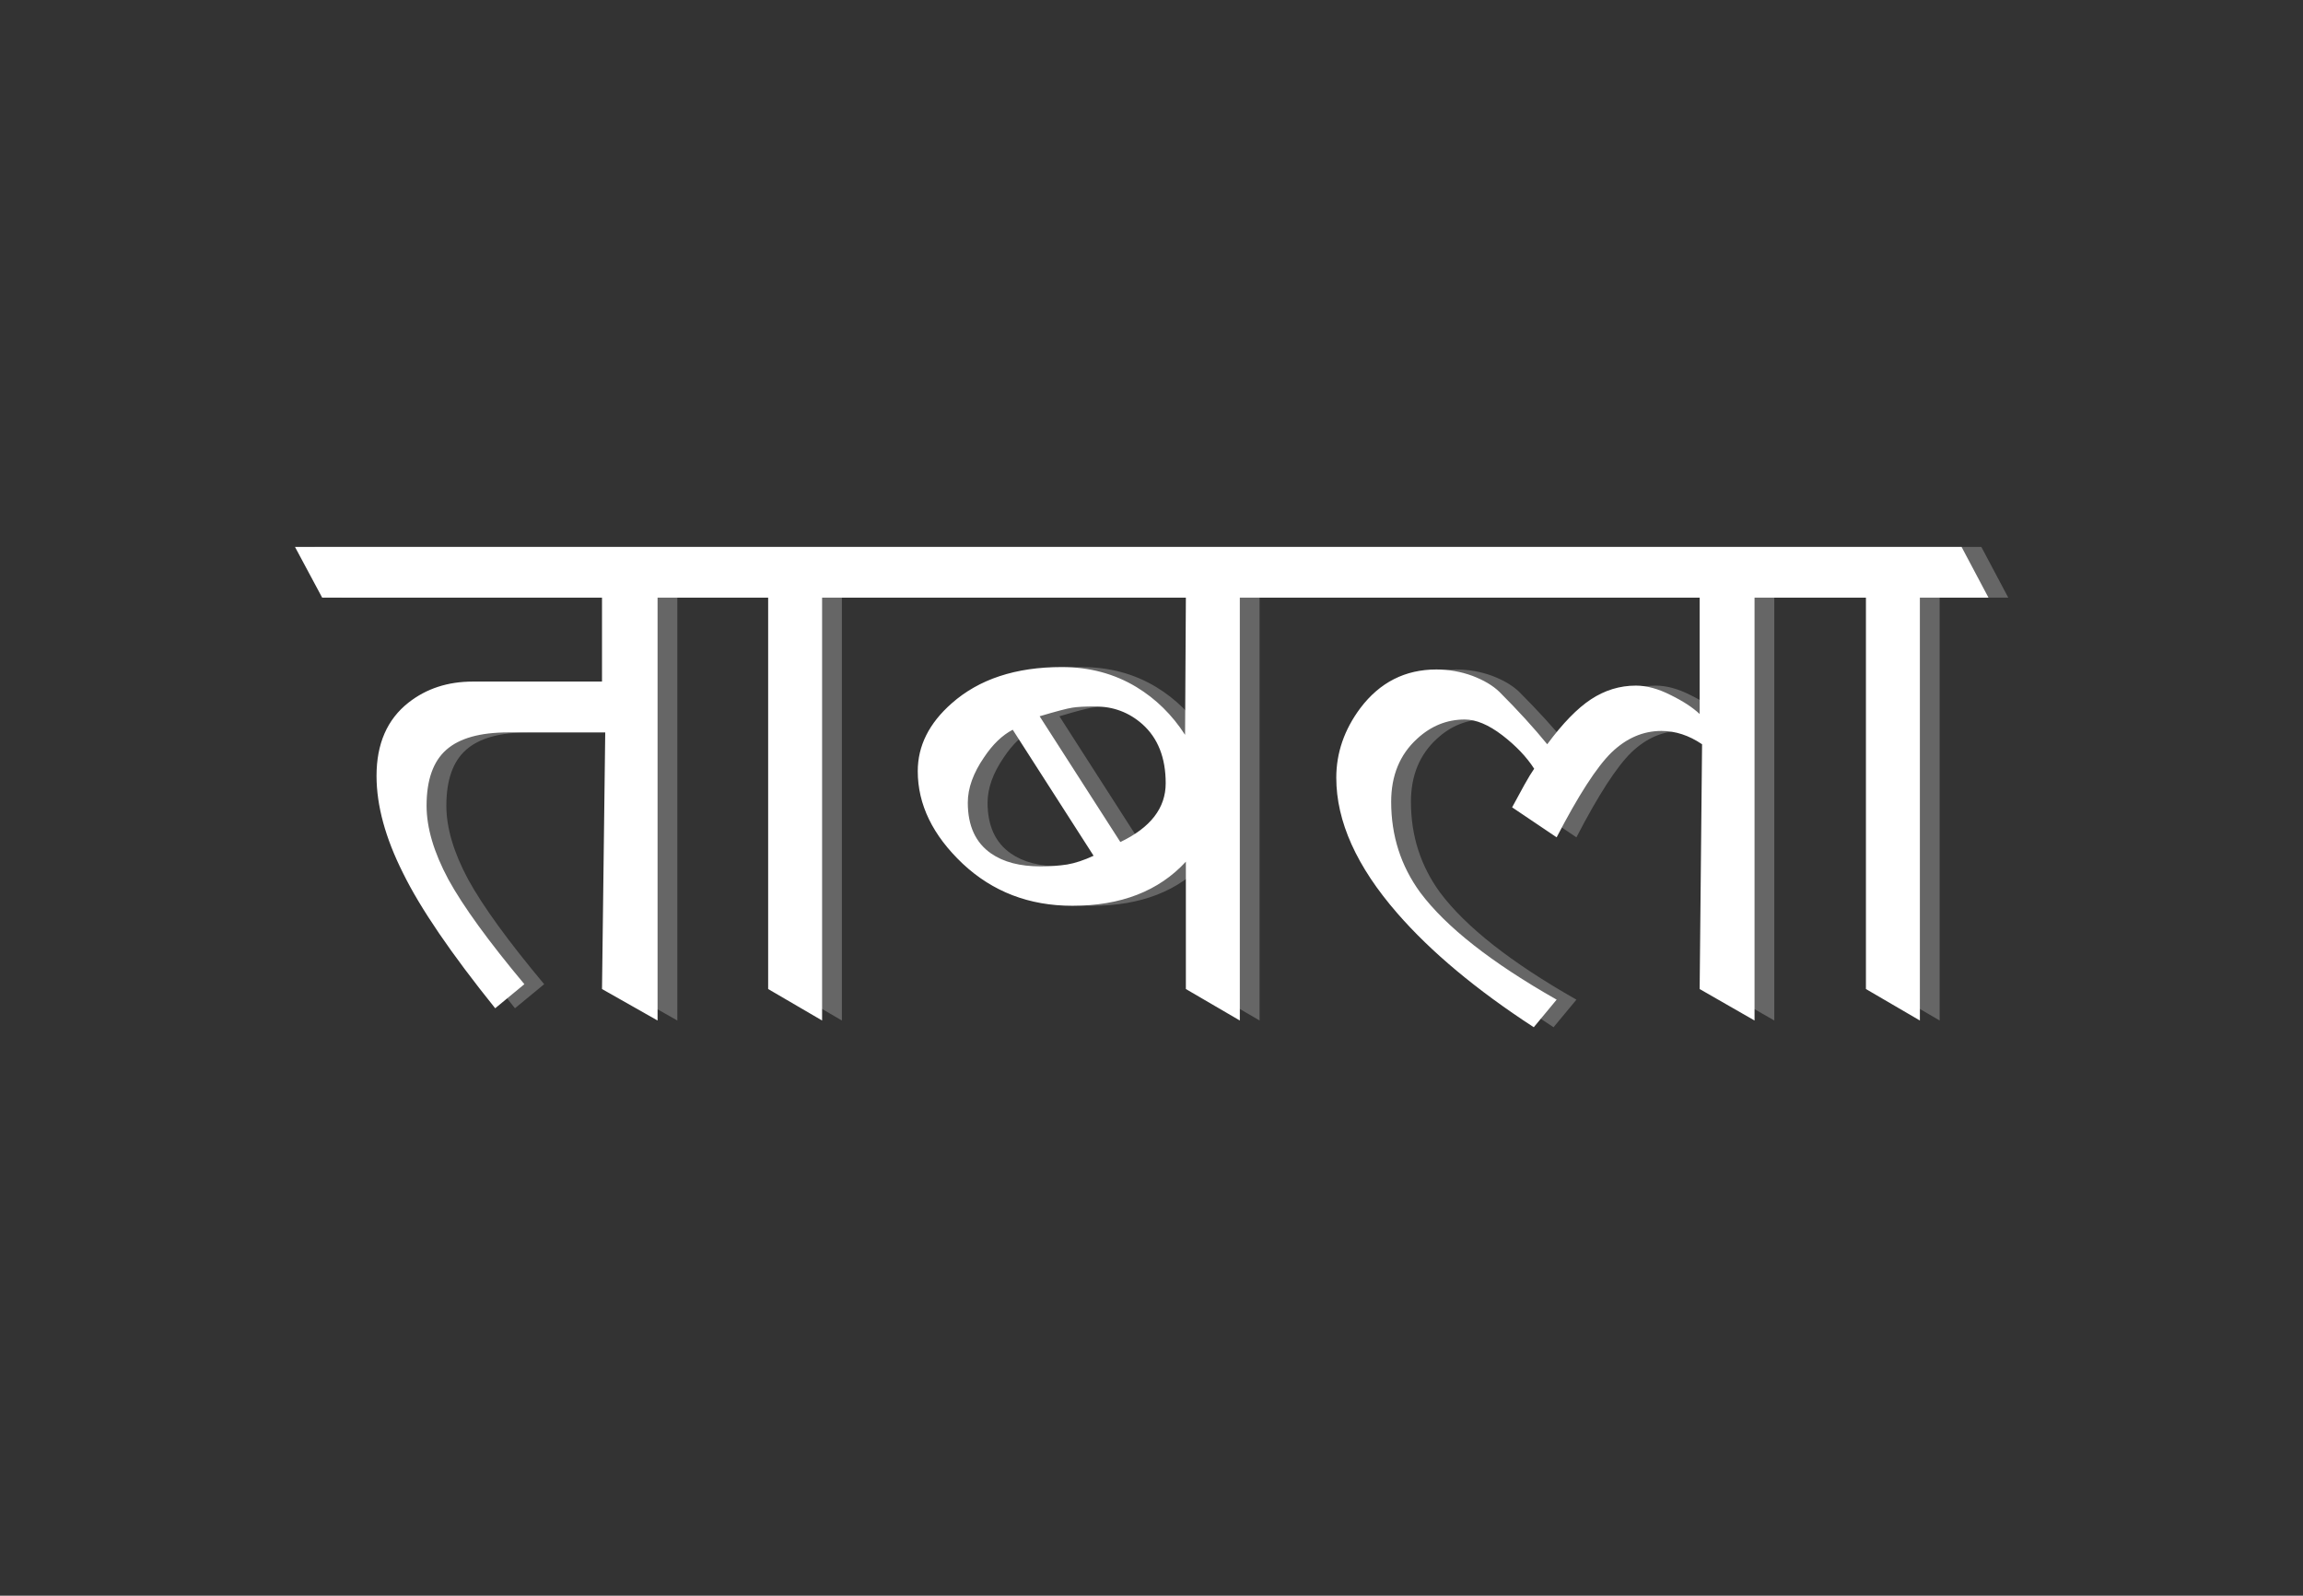 
<svg xmlns="http://www.w3.org/2000/svg" version="1.1" xmlns:xlink="http://www.w3.org/1999/xlink" preserveAspectRatio="none" x="0px" y="0px" width="505px" height="350px" viewBox="0 0 505 350">
<rect x="0" y="0" width="505" height="350" fill="#333333" stroke="none"/>
<defs>
<g id="Duplicate_Items_Folder_Symbol_13_copy_5_Layer2_0_FILL">
<path fill="#666666" stroke="none" d="
M 16.25 -72.9
L 15.95 -21.9
Q 8.75 -33.05 -2.1 -39.65 -14.4 -47.1 -29.9 -47.1 -55.55 -47.1 -70.8 -33.6 -83.4 -22.5 -83.4 -8.4 -83.4 10.2 -66.7 26 -50 41.65 -25.95 41.65 1.15 41.65 16.25 25.25
L 16.25 72.6 36.3 84.3 36.3 -72.9 207.2 -72.9 207.2 -29.65
Q 203.25 -33.35 196.4 -36.7 189.5 -40.2 183.5 -40.2 174.55 -40.2 166.8 -35.1 159.2 -30.1 150.55 -18.4 143.05 -27.6 132.8 -37.85 129.15 -41.4 122.7 -43.85 116.25 -46.2 109.35 -46.2 91.95 -46.2 81.1 -31.85 72.15 -19.85 72.15 -5.95 72.15 18.4 94.85 44.45 113.6 66 145.55 86.8
L 154.05 76.55
Q 117.7 55.9 103.35 36.7 92.55 21.9 92.55 3 92.55 -11.65 102.2 -20.45 109.95 -27.6 119.9 -27.6 126.2 -27.6 133.85 -21.75 141.45 -15.9 145.7 -9.3 144.25 -7.25 142.05 -3.3 140 0.5 137.5 5.05
L 154.05 16.2
Q 166.2 -7.25 174.4 -15.3 182.75 -23.35 193 -23.35 200.8 -23.35 208.1 -18.4
L 207.2 72.6 227.6 84.3 227.6 -72.9 269 -72.9 269 72.6 289.05 84.3 289.05 -72.9 314.55 -72.9 304.55 -91.75 -314.85 -91.75 -304.75 -72.9 -200.75 -72.9 -200.75 -41.7 -248.8 -41.7
Q -262.7 -41.7 -272.65 -33.9 -284.55 -24.55 -284.55 -6.65 -284.55 9.9 -274.7 29.5 -265.05 49.15 -240.45 79.75
L -229.6 70.8
Q -249.65 46.8 -257.85 31.85 -265.95 16.75 -265.95 4.45 -265.95 -9.9 -258.6 -16.35 -251.3 -22.8 -235.6 -22.8
L -199.55 -22.8 -200.75 72.6 -180.1 84.3 -180.1 -72.9 -139 -72.9 -139 72.6 -118.95 84.3 -118.95 -72.9 16.25 -72.9
M 0.1 -25.85
Q 8.75 -18.1 8.75 -3.9 8.75 9.9 -8.1 17.95
L -38.1 -28.8
Q -28.9 -31.55 -25.95 -32 -23.2 -32.45 -17.45 -32.45 -7.35 -32.45 0.1 -25.85
M -58.75 -13.55
Q -53.95 -20.75 -48.1 -23.8
L -18.05 23.05
Q -23.45 25.55 -27.85 26.3 -32.4 27 -37.8 27 -49.25 27 -56.15 22.2 -64.8 16.2 -64.8 3.3 -64.8 -4.75 -58.75 -13.55 Z"/>
</g>

<g id="Duplicate_Items_Folder_Symbol_13_copy_5_Layer1_0_FILL">
<path fill="#FFFFFF" stroke="none" d="
M 16.25 -72.9
L 15.95 -21.9
Q 8.75 -33.05 -2.1 -39.65 -14.4 -47.1 -29.9 -47.1 -55.55 -47.1 -70.8 -33.6 -83.4 -22.5 -83.4 -8.4 -83.4 10.2 -66.7 26 -50 41.65 -25.95 41.65 1.15 41.65 16.25 25.25
L 16.25 72.6 36.3 84.3 36.3 -72.9 207.2 -72.9 207.2 -29.65
Q 203.25 -33.35 196.4 -36.7 189.5 -40.2 183.5 -40.2 174.55 -40.2 166.8 -35.1 159.2 -30.1 150.55 -18.4 143.05 -27.6 132.8 -37.85 129.15 -41.4 122.7 -43.85 116.25 -46.2 109.35 -46.2 91.95 -46.2 81.1 -31.85 72.15 -19.85 72.15 -5.95 72.15 18.4 94.85 44.45 113.6 66 145.55 86.8
L 154.05 76.55
Q 117.7 55.9 103.35 36.7 92.55 21.9 92.55 3 92.55 -11.65 102.2 -20.45 109.95 -27.6 119.9 -27.6 126.2 -27.6 133.85 -21.75 141.45 -15.9 145.7 -9.3 144.25 -7.25 142.05 -3.3 140 0.5 137.5 5.05
L 154.05 16.2
Q 166.2 -7.25 174.4 -15.3 182.75 -23.35 193 -23.35 200.8 -23.35 208.1 -18.4
L 207.2 72.6 227.6 84.3 227.6 -72.9 269 -72.9 269 72.6 289.05 84.3 289.05 -72.9 314.55 -72.9 304.55 -91.75 -314.85 -91.75 -304.75 -72.9 -200.75 -72.9 -200.75 -41.7 -248.8 -41.7
Q -262.7 -41.7 -272.65 -33.9 -284.55 -24.55 -284.55 -6.65 -284.55 9.9 -274.7 29.5 -265.05 49.15 -240.45 79.75
L -229.6 70.8
Q -249.65 46.8 -257.85 31.85 -265.95 16.75 -265.95 4.45 -265.95 -9.9 -258.6 -16.35 -251.3 -22.8 -235.6 -22.8
L -199.55 -22.8 -200.75 72.6 -180.1 84.3 -180.1 -72.9 -139 -72.9 -139 72.6 -118.95 84.3 -118.95 -72.9 16.25 -72.9
M 0.1 -25.85
Q 8.75 -18.1 8.75 -3.9 8.75 9.9 -8.1 17.95
L -38.1 -28.8
Q -28.9 -31.55 -25.95 -32 -23.2 -32.45 -17.45 -32.45 -7.35 -32.45 0.1 -25.85
M -58.75 -13.55
Q -53.95 -20.75 -48.1 -23.8
L -18.05 23.05
Q -23.45 25.55 -27.85 26.3 -32.4 27 -37.8 27 -49.25 27 -56.15 22.2 -64.8 16.2 -64.8 3.3 -64.8 -4.75 -58.75 -13.55 Z"/>
</g>
</defs>

<g transform="matrix( 1, 0, 0, 1, 252.5,171.95) ">
<g transform="matrix( 0.59, 0, 0, 0.59, -2.05,2.15) ">
<g transform="matrix( 1, 0, 0, 1, 7.35,0) ">
<use xlink:href="#Duplicate_Items_Folder_Symbol_13_copy_5_Layer2_0_FILL"/>
</g>

<g transform="matrix( 1, 0, 0, 1, 0,0) ">
<use xlink:href="#Duplicate_Items_Folder_Symbol_13_copy_5_Layer1_0_FILL"/>
</g>
</g>
</g>
</svg>
